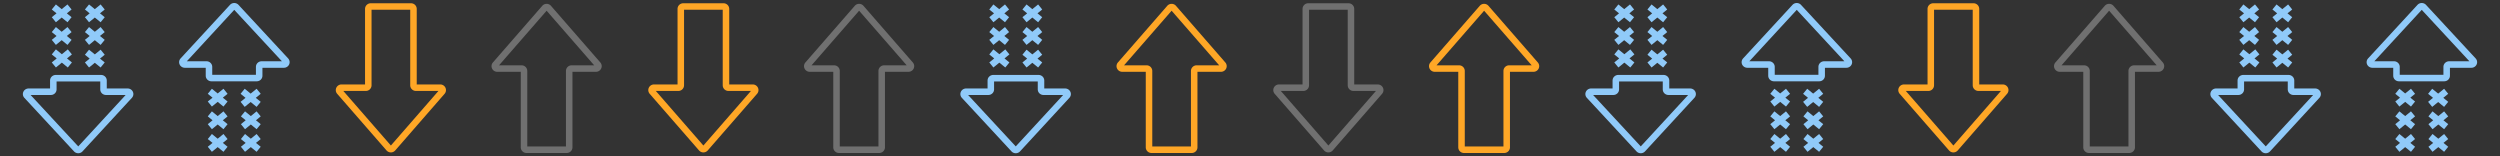 <svg xmlns="http://www.w3.org/2000/svg" viewBox="0 0 384 24" role="img" aria-labelledby="title desc" style="max-height: 100%;"><rect x="0" y="0" width="384" height="24" fill="#333333" stroke="none"/><title id="title">ГСН 13 Кино</title><desc id="desc">Cхема гитарного боя: ГСН 13 Кино</desc><g fill="none" stroke="#90caf9" transform="translate(0 0) "><path d="m10.68,3.03l-2.41,-1.96m2.41,0l-2.41,1.96m2.41,3.48l-2.41,-1.97m2.41,0l-2.41,1.97m2.46,3.47l-2.46,-2.01m2.46,0l-2.46,2.01m7.5,-6.95l-2.41,-1.96m2.41,0l-2.41,1.96m2.41,3.48l-2.41,-1.97m2.41,0l-2.41,1.97m2.41,3.47l-2.41,-1.96m2.41,0l-2.41,1.96" stroke-width="1"></path><path d="m15.5,12.01l-6.93,0a0.38,0.36 0 0 0 -0.38,0.36l0,1.36a0.38,0.36 0 0 1 -0.38,0.36l-3.41,0a0.38,0.36 0 0 0 -0.29,0.6l7.62,8.22a0.38,0.36 0 0 0 0.58,0l7.58,-8.22a0.38,0.36 0 0 0 -0.29,-0.6l-3.32,0a0.38,0.36 0 0 1 -0.38,-0.36l0,-1.36a0.38,0.36 0 0 0 -0.38,-0.36l-0.02,0z"></path></g><g fill="none" stroke="#90caf9" transform="translate(24 0) rotate(180 12 12)"><path d="m10.68,3.03l-2.41,-1.96m2.41,0l-2.41,1.96m2.41,3.48l-2.41,-1.97m2.41,0l-2.41,1.97m2.46,3.47l-2.46,-2.01m2.46,0l-2.46,2.01m7.5,-6.95l-2.41,-1.96m2.41,0l-2.41,1.96m2.41,3.48l-2.41,-1.97m2.41,0l-2.41,1.97m2.41,3.47l-2.41,-1.96m2.41,0l-2.41,1.96" stroke-width="1"></path><path d="m15.5,12.01l-6.93,0a0.38,0.36 0 0 0 -0.38,0.36l0,1.36a0.38,0.36 0 0 1 -0.38,0.36l-3.41,0a0.38,0.36 0 0 0 -0.29,0.6l7.62,8.22a0.38,0.36 0 0 0 0.58,0l7.58,-8.22a0.38,0.36 0 0 0 -0.29,-0.6l-3.32,0a0.38,0.36 0 0 1 -0.38,-0.36l0,-1.36a0.38,0.36 0 0 0 -0.38,-0.36l-0.02,0z"></path></g><g fill="none" stroke="#ffa726" transform="translate(48 0) "><path d="m15.11,1l-6.16,0a0.38,0.37 0 0 0 -0.38,0.37l0,11.73a0.38,0.37 0 0 1 -0.38,0.37l-3.74,0a0.38,0.37 0 0 0 -0.29,0.6l7.59,8.71a0.38,0.37 0 0 0 0.58,0l7.59,-8.71a0.38,0.37 0 0 0 -0.29,-0.6l-3.74,0a0.38,0.37 0 0 1 -0.38,-0.37l0,-11.73a0.38,0.37 0 0 0 -0.38,-0.37z" stroke-linecap="round" stroke-linejoin="round"></path></g><g fill="none" stroke="rgba(255, 255, 255, 0.3)" transform="translate(72 0) rotate(180 12 12)"><path d="m15.11,1l-6.16,0a0.38,0.37 0 0 0 -0.38,0.37l0,11.73a0.38,0.37 0 0 1 -0.38,0.37l-3.74,0a0.38,0.37 0 0 0 -0.29,0.6l7.59,8.71a0.38,0.37 0 0 0 0.58,0l7.59,-8.71a0.38,0.37 0 0 0 -0.29,-0.6l-3.74,0a0.38,0.37 0 0 1 -0.38,-0.37l0,-11.73a0.38,0.37 0 0 0 -0.38,-0.37z" stroke-linecap="round" stroke-linejoin="round"></path></g><g fill="none" stroke="#ffa726" transform="translate(96 0) "><path d="m15.11,1l-6.16,0a0.38,0.37 0 0 0 -0.38,0.37l0,11.73a0.38,0.37 0 0 1 -0.38,0.37l-3.74,0a0.38,0.37 0 0 0 -0.29,0.6l7.59,8.71a0.38,0.37 0 0 0 0.58,0l7.59,-8.71a0.38,0.37 0 0 0 -0.29,-0.6l-3.74,0a0.38,0.37 0 0 1 -0.38,-0.37l0,-11.73a0.38,0.37 0 0 0 -0.38,-0.37z" stroke-linecap="round" stroke-linejoin="round"></path></g><g fill="none" stroke="rgba(255, 255, 255, 0.3)" transform="translate(120 0) rotate(180 12 12)"><path d="m15.11,1l-6.16,0a0.38,0.37 0 0 0 -0.38,0.37l0,11.73a0.38,0.37 0 0 1 -0.38,0.37l-3.74,0a0.38,0.37 0 0 0 -0.29,0.6l7.59,8.71a0.38,0.37 0 0 0 0.58,0l7.59,-8.71a0.38,0.37 0 0 0 -0.29,-0.6l-3.74,0a0.38,0.37 0 0 1 -0.38,-0.37l0,-11.73a0.38,0.37 0 0 0 -0.38,-0.37z" stroke-linecap="round" stroke-linejoin="round"></path></g><g fill="none" stroke="#90caf9" transform="translate(144 0) "><path d="m10.68,3.03l-2.41,-1.96m2.41,0l-2.41,1.96m2.41,3.48l-2.41,-1.97m2.41,0l-2.41,1.97m2.46,3.47l-2.46,-2.01m2.46,0l-2.46,2.01m7.5,-6.95l-2.41,-1.96m2.41,0l-2.41,1.96m2.41,3.48l-2.41,-1.97m2.41,0l-2.41,1.97m2.41,3.47l-2.41,-1.96m2.41,0l-2.41,1.96" stroke-width="1"></path><path d="m15.5,12.01l-6.93,0a0.38,0.36 0 0 0 -0.38,0.36l0,1.36a0.38,0.36 0 0 1 -0.38,0.36l-3.41,0a0.38,0.36 0 0 0 -0.29,0.6l7.62,8.22a0.38,0.36 0 0 0 0.58,0l7.58,-8.22a0.38,0.36 0 0 0 -0.29,-0.6l-3.32,0a0.38,0.36 0 0 1 -0.38,-0.36l0,-1.36a0.38,0.36 0 0 0 -0.38,-0.36l-0.02,0z"></path></g><g fill="none" stroke="#ffa726" transform="translate(168 0) rotate(180 12 12)"><path d="m15.11,1l-6.16,0a0.38,0.37 0 0 0 -0.38,0.37l0,11.73a0.38,0.37 0 0 1 -0.38,0.37l-3.74,0a0.38,0.37 0 0 0 -0.29,0.6l7.59,8.71a0.38,0.37 0 0 0 0.58,0l7.59,-8.71a0.38,0.37 0 0 0 -0.29,-0.6l-3.74,0a0.38,0.37 0 0 1 -0.38,-0.37l0,-11.73a0.38,0.37 0 0 0 -0.38,-0.37z" stroke-linecap="round" stroke-linejoin="round"></path></g><g fill="none" stroke="rgba(255, 255, 255, 0.3)" transform="translate(192 0) "><path d="m15.11,1l-6.16,0a0.38,0.37 0 0 0 -0.38,0.37l0,11.73a0.38,0.37 0 0 1 -0.38,0.37l-3.74,0a0.38,0.37 0 0 0 -0.29,0.6l7.59,8.71a0.38,0.37 0 0 0 0.58,0l7.59,-8.71a0.38,0.37 0 0 0 -0.29,-0.6l-3.74,0a0.38,0.37 0 0 1 -0.38,-0.37l0,-11.73a0.38,0.37 0 0 0 -0.38,-0.37z" stroke-linecap="round" stroke-linejoin="round"></path></g><g fill="none" stroke="#ffa726" transform="translate(216 0) rotate(180 12 12)"><path d="m15.11,1l-6.16,0a0.38,0.37 0 0 0 -0.38,0.37l0,11.73a0.38,0.37 0 0 1 -0.38,0.37l-3.74,0a0.38,0.37 0 0 0 -0.29,0.6l7.59,8.71a0.38,0.37 0 0 0 0.58,0l7.59,-8.71a0.38,0.37 0 0 0 -0.29,-0.6l-3.74,0a0.38,0.37 0 0 1 -0.38,-0.37l0,-11.73a0.38,0.37 0 0 0 -0.38,-0.37z" stroke-linecap="round" stroke-linejoin="round"></path></g><g fill="none" stroke="#90caf9" transform="translate(240 0) "><path d="m10.68,3.03l-2.41,-1.96m2.41,0l-2.41,1.96m2.41,3.48l-2.41,-1.97m2.41,0l-2.41,1.97m2.46,3.47l-2.46,-2.01m2.46,0l-2.46,2.01m7.5,-6.95l-2.41,-1.96m2.41,0l-2.41,1.96m2.41,3.48l-2.41,-1.97m2.41,0l-2.41,1.97m2.41,3.47l-2.41,-1.96m2.41,0l-2.41,1.96" stroke-width="1"></path><path d="m15.5,12.01l-6.93,0a0.38,0.36 0 0 0 -0.38,0.36l0,1.36a0.38,0.36 0 0 1 -0.38,0.36l-3.41,0a0.38,0.36 0 0 0 -0.29,0.6l7.62,8.22a0.38,0.36 0 0 0 0.58,0l7.58,-8.22a0.38,0.36 0 0 0 -0.29,-0.6l-3.32,0a0.38,0.36 0 0 1 -0.38,-0.36l0,-1.36a0.38,0.36 0 0 0 -0.38,-0.36l-0.02,0z"></path></g><g fill="none" stroke="#90caf9" transform="translate(264 0) rotate(180 12 12)"><path d="m10.68,3.03l-2.41,-1.96m2.41,0l-2.41,1.96m2.41,3.48l-2.41,-1.97m2.41,0l-2.41,1.97m2.46,3.47l-2.46,-2.01m2.46,0l-2.46,2.01m7.5,-6.95l-2.41,-1.96m2.41,0l-2.41,1.96m2.41,3.48l-2.41,-1.97m2.41,0l-2.41,1.97m2.41,3.47l-2.41,-1.96m2.41,0l-2.41,1.96" stroke-width="1"></path><path d="m15.5,12.01l-6.93,0a0.38,0.36 0 0 0 -0.38,0.36l0,1.36a0.38,0.36 0 0 1 -0.38,0.36l-3.41,0a0.38,0.36 0 0 0 -0.29,0.6l7.62,8.22a0.38,0.36 0 0 0 0.58,0l7.58,-8.22a0.38,0.36 0 0 0 -0.29,-0.6l-3.32,0a0.38,0.36 0 0 1 -0.38,-0.36l0,-1.36a0.38,0.36 0 0 0 -0.38,-0.36l-0.02,0z"></path></g><g fill="none" stroke="#ffa726" transform="translate(288 0) "><path d="m15.11,1l-6.16,0a0.38,0.37 0 0 0 -0.38,0.37l0,11.73a0.38,0.37 0 0 1 -0.38,0.37l-3.74,0a0.38,0.37 0 0 0 -0.29,0.6l7.59,8.71a0.38,0.37 0 0 0 0.58,0l7.59,-8.71a0.38,0.37 0 0 0 -0.29,-0.6l-3.74,0a0.38,0.37 0 0 1 -0.38,-0.37l0,-11.73a0.38,0.37 0 0 0 -0.38,-0.37z" stroke-linecap="round" stroke-linejoin="round"></path></g><g fill="none" stroke="rgba(255, 255, 255, 0.3)" transform="translate(312 0) rotate(180 12 12)"><path d="m15.11,1l-6.16,0a0.38,0.37 0 0 0 -0.38,0.37l0,11.73a0.38,0.37 0 0 1 -0.38,0.37l-3.74,0a0.38,0.37 0 0 0 -0.29,0.6l7.59,8.71a0.38,0.37 0 0 0 0.58,0l7.59,-8.71a0.38,0.37 0 0 0 -0.29,-0.6l-3.74,0a0.38,0.37 0 0 1 -0.38,-0.37l0,-11.73a0.38,0.37 0 0 0 -0.38,-0.37z" stroke-linecap="round" stroke-linejoin="round"></path></g><g fill="none" stroke="#90caf9" transform="translate(336 0) "><path d="m10.68,3.03l-2.41,-1.96m2.41,0l-2.41,1.96m2.41,3.48l-2.41,-1.97m2.41,0l-2.41,1.97m2.46,3.47l-2.46,-2.01m2.46,0l-2.46,2.01m7.5,-6.95l-2.41,-1.96m2.41,0l-2.41,1.96m2.41,3.48l-2.41,-1.97m2.41,0l-2.41,1.97m2.41,3.47l-2.41,-1.96m2.41,0l-2.41,1.96" stroke-width="1"></path><path d="m15.5,12.01l-6.93,0a0.38,0.36 0 0 0 -0.38,0.36l0,1.36a0.38,0.36 0 0 1 -0.38,0.36l-3.41,0a0.38,0.36 0 0 0 -0.29,0.6l7.62,8.22a0.38,0.36 0 0 0 0.58,0l7.58,-8.22a0.38,0.36 0 0 0 -0.29,-0.6l-3.32,0a0.38,0.36 0 0 1 -0.38,-0.36l0,-1.36a0.38,0.36 0 0 0 -0.38,-0.36l-0.02,0z"></path></g><g fill="none" stroke="#90caf9" transform="translate(360 0) rotate(180 12 12)"><path d="m10.68,3.03l-2.41,-1.96m2.41,0l-2.41,1.96m2.41,3.48l-2.41,-1.97m2.41,0l-2.41,1.97m2.46,3.47l-2.46,-2.01m2.46,0l-2.46,2.01m7.5,-6.95l-2.41,-1.96m2.41,0l-2.41,1.96m2.41,3.48l-2.41,-1.97m2.41,0l-2.41,1.97m2.41,3.47l-2.41,-1.96m2.41,0l-2.41,1.96" stroke-width="1"></path><path d="m15.5,12.01l-6.93,0a0.38,0.36 0 0 0 -0.38,0.36l0,1.36a0.38,0.36 0 0 1 -0.38,0.36l-3.41,0a0.38,0.36 0 0 0 -0.29,0.6l7.62,8.22a0.38,0.36 0 0 0 0.58,0l7.58,-8.22a0.38,0.36 0 0 0 -0.29,-0.6l-3.32,0a0.38,0.36 0 0 1 -0.38,-0.36l0,-1.36a0.38,0.36 0 0 0 -0.38,-0.36l-0.02,0z"></path></g></svg>